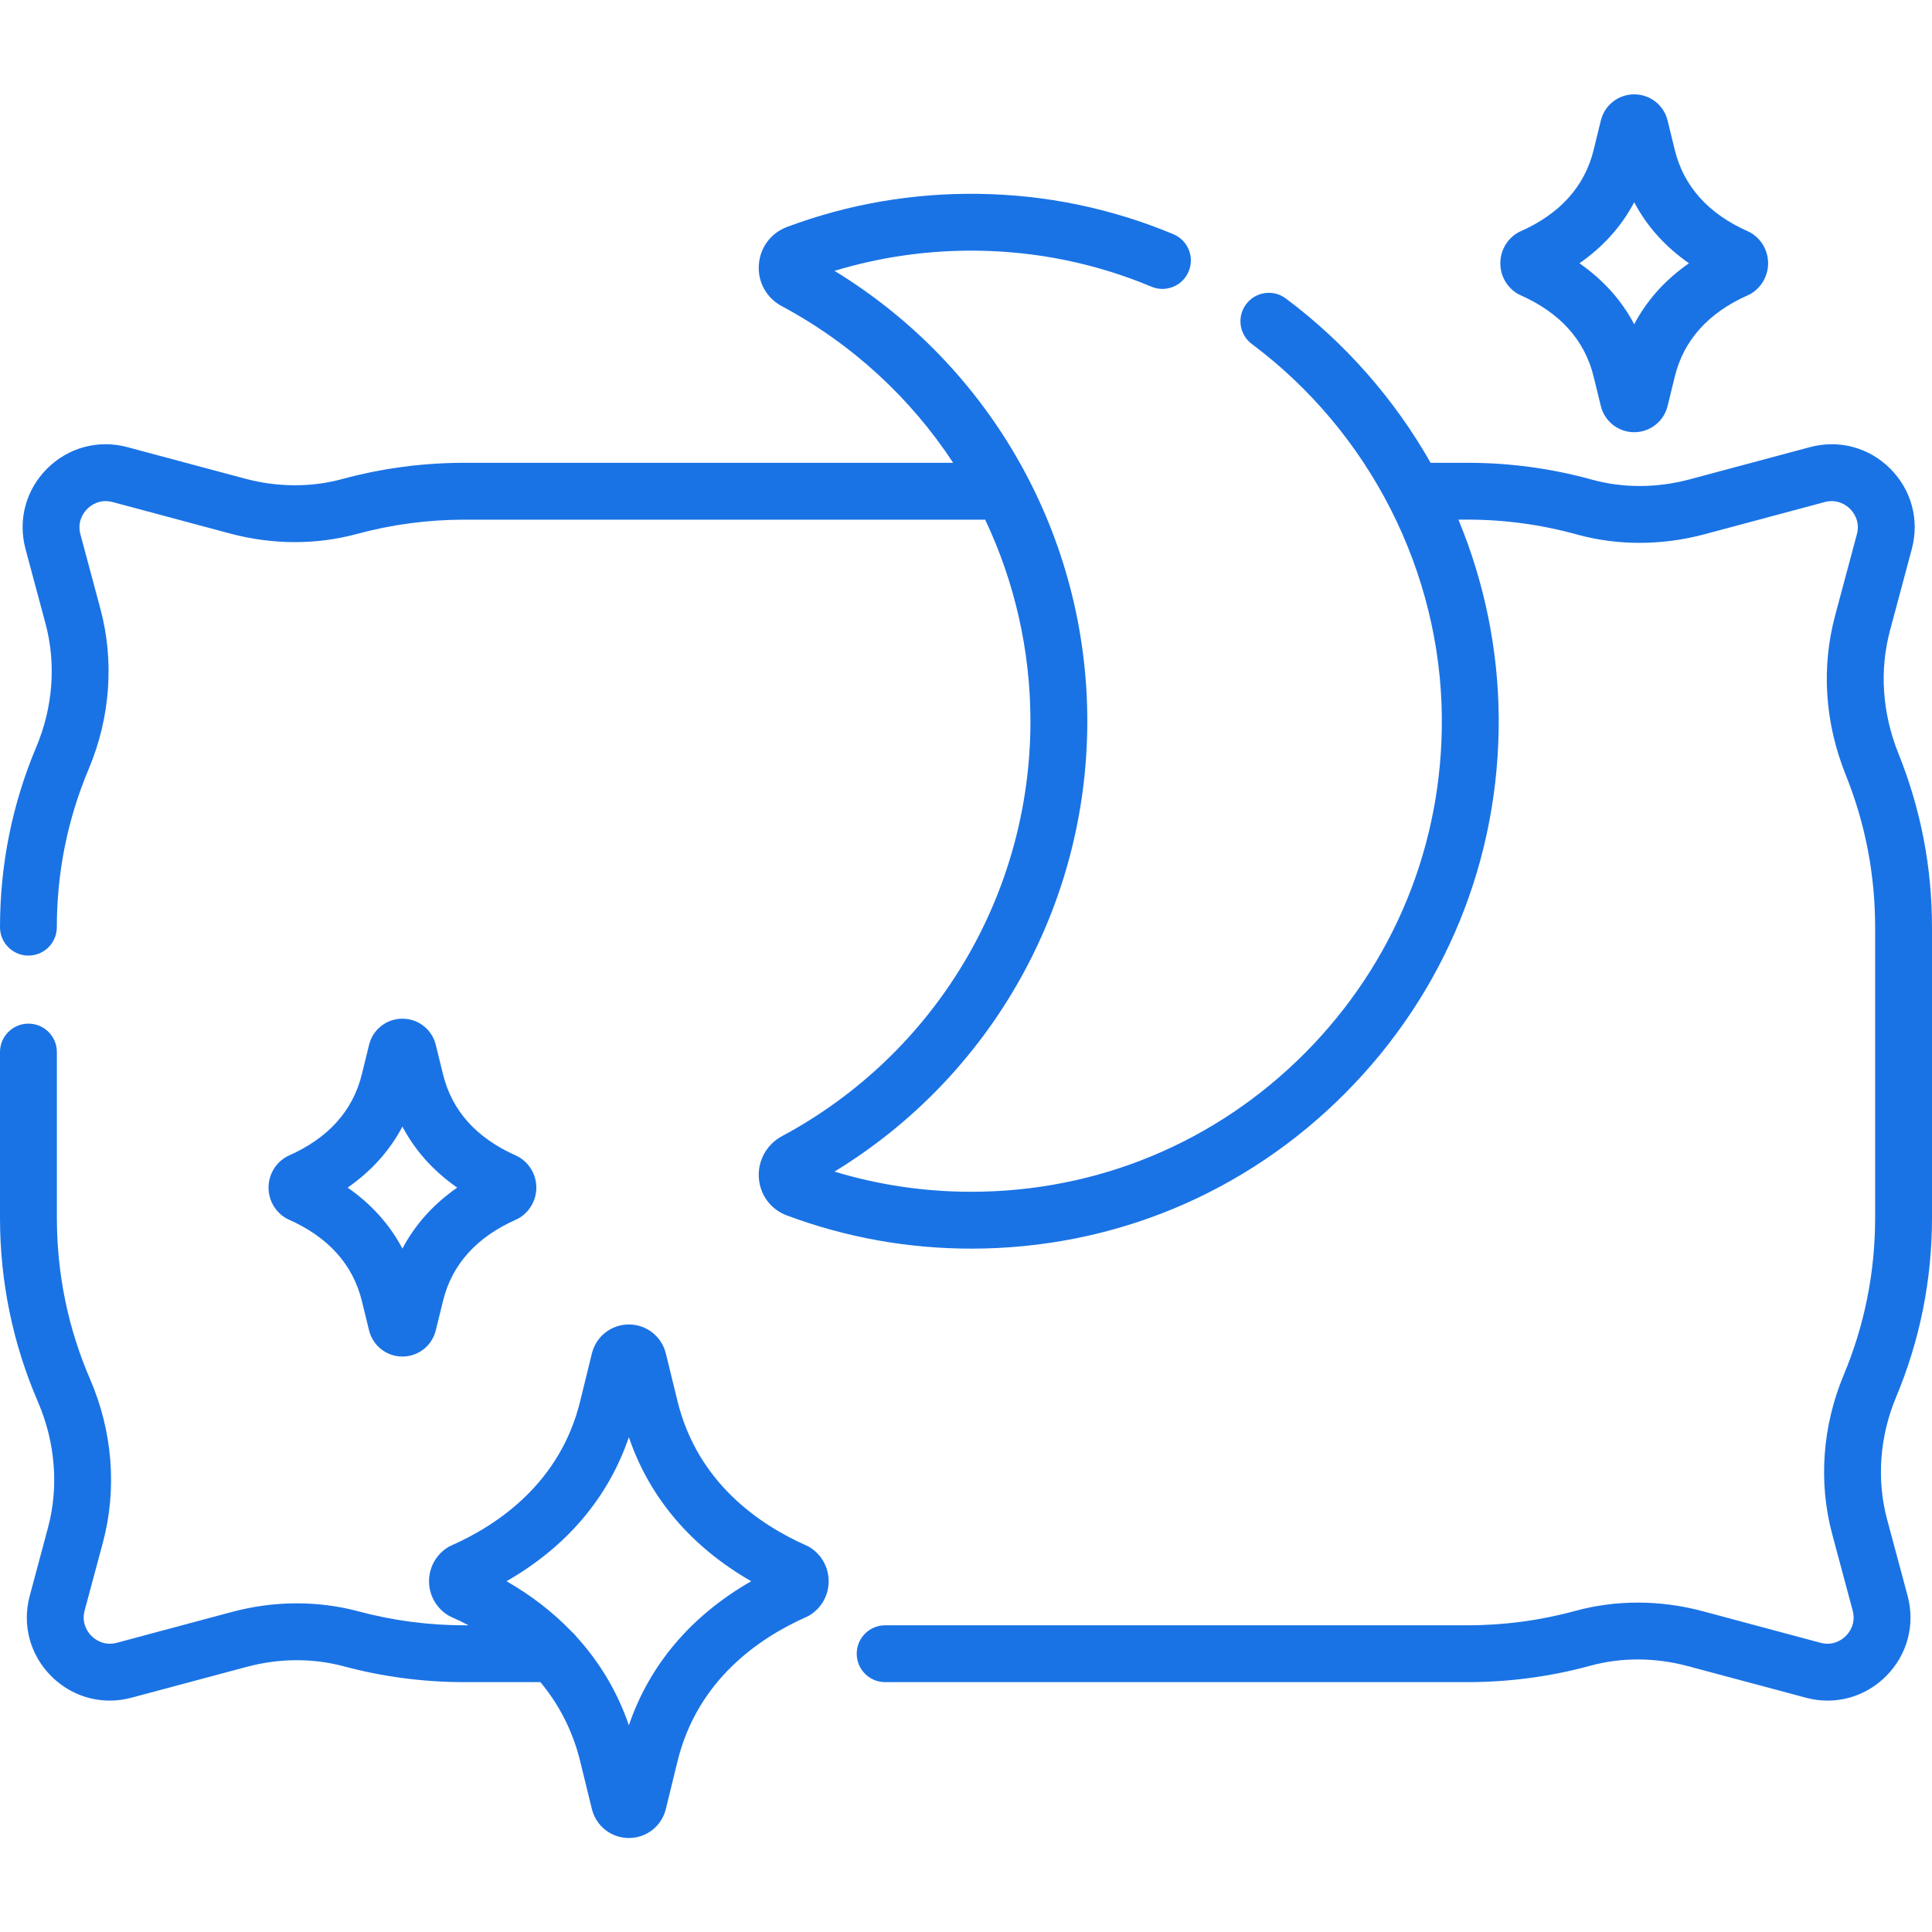<svg width="48" height="48" viewBox="0 0 48 48" fill="none" xmlns="http://www.w3.org/2000/svg">
<g clip-path="url(#clip0_43_971)">
<path d="M9.998 33.703C9.603 33.703 9.263 33.435 9.169 33.052L8.991 32.324C8.768 31.416 8.156 30.735 7.171 30.299C7.134 30.283 7.099 30.263 7.065 30.241C6.819 30.077 6.672 29.802 6.672 29.506C6.672 29.21 6.819 28.935 7.065 28.771C7.099 28.748 7.134 28.729 7.171 28.712C8.156 28.277 8.768 27.596 8.991 26.687L9.169 25.959C9.263 25.576 9.603 25.309 9.998 25.309C10.393 25.309 10.733 25.576 10.827 25.959L11.006 26.687C11.227 27.596 11.84 28.277 12.825 28.712C12.862 28.729 12.898 28.748 12.931 28.771C13.177 28.935 13.325 29.21 13.325 29.506C13.325 29.802 13.177 30.077 12.931 30.241C12.898 30.263 12.862 30.283 12.825 30.299C11.84 30.735 11.227 31.416 11.006 32.324L10.827 33.052C10.733 33.435 10.393 33.703 9.998 33.703ZM8.637 29.506C9.226 29.915 9.684 30.425 9.998 31.021C10.312 30.425 10.771 29.914 11.359 29.506C10.771 29.097 10.312 28.587 9.998 27.99C9.684 28.587 9.225 29.097 8.637 29.506Z" fill="#1A73E5"/>
<path d="M40.601 10.738H40.601C40.207 10.738 39.866 10.47 39.772 10.087L39.594 9.359C39.372 8.451 38.76 7.77 37.775 7.334C37.738 7.318 37.702 7.298 37.669 7.276C37.422 7.111 37.275 6.837 37.275 6.541C37.275 6.244 37.422 5.97 37.669 5.806C37.703 5.783 37.738 5.764 37.775 5.748C38.76 5.312 39.372 4.63 39.594 3.723L39.772 2.995C39.866 2.611 40.207 2.344 40.601 2.344H40.601C40.996 2.344 41.337 2.611 41.431 2.994C41.431 2.995 41.431 2.995 41.431 2.995L41.609 3.723C41.831 4.63 42.444 5.312 43.428 5.748C43.465 5.764 43.501 5.783 43.534 5.806C43.781 5.97 43.928 6.245 43.928 6.541C43.928 6.836 43.781 7.111 43.535 7.276C43.501 7.298 43.465 7.318 43.428 7.334C42.444 7.77 41.831 8.451 41.609 9.359L41.431 10.087C41.337 10.47 40.996 10.738 40.601 10.738ZM39.241 6.541C39.829 6.95 40.287 7.459 40.601 8.056C40.916 7.459 41.374 6.949 41.962 6.541C41.374 6.132 40.916 5.622 40.601 5.025C40.287 5.622 39.829 6.132 39.241 6.541ZM40.059 3.33C40.059 3.331 40.059 3.331 40.059 3.332L40.059 3.33Z" fill="#1A73E5"/>
<path d="M48 30.255V23.035C48 21.546 47.72 20.097 47.168 18.727C46.763 17.719 46.69 16.657 46.959 15.655L47.498 13.641C47.692 12.919 47.491 12.172 46.963 11.644C46.435 11.116 45.688 10.916 44.967 11.109L41.985 11.908C41.166 12.128 40.322 12.13 39.546 11.915C38.546 11.638 37.509 11.498 36.463 11.498H35.543C34.645 9.913 33.41 8.509 31.947 7.416C31.635 7.182 31.192 7.246 30.959 7.559C30.725 7.871 30.79 8.314 31.102 8.547C34.033 10.737 35.797 14.209 35.822 17.836C35.844 20.975 34.638 23.93 32.427 26.157C30.216 28.383 27.27 29.609 24.132 29.609C22.97 29.609 21.83 29.441 20.733 29.108C24.625 26.733 27.014 22.511 27.014 17.919C27.014 13.326 24.625 9.104 20.733 6.729C21.878 6.382 23.07 6.213 24.283 6.228C25.778 6.248 27.233 6.548 28.608 7.123C28.968 7.274 29.382 7.103 29.532 6.743C29.683 6.383 29.513 5.97 29.153 5.819C27.61 5.175 25.977 4.837 24.301 4.816C22.67 4.795 21.074 5.071 19.559 5.636C19.153 5.787 18.883 6.148 18.853 6.579C18.824 7.009 19.043 7.403 19.424 7.607C21.18 8.548 22.629 9.896 23.681 11.498H11.537C10.509 11.498 9.489 11.634 8.505 11.901C7.731 12.112 6.892 12.108 6.081 11.89L3.165 11.109C2.443 10.916 1.697 11.116 1.169 11.644C0.641 12.172 0.441 12.919 0.634 13.641L1.133 15.502C1.397 16.491 1.316 17.576 0.902 18.556C0.304 19.976 0 21.483 0 23.035C0 23.425 0.316 23.741 0.706 23.741C1.096 23.741 1.412 23.425 1.412 23.035C1.412 21.672 1.679 20.35 2.204 19.105C2.739 17.837 2.843 16.427 2.497 15.137L1.998 13.275C1.91 12.946 2.087 12.724 2.168 12.643C2.248 12.563 2.47 12.386 2.8 12.474L5.715 13.255C6.768 13.537 7.861 13.54 8.875 13.264C9.739 13.03 10.634 12.911 11.537 12.911H24.476C25.204 14.448 25.601 16.153 25.601 17.919C25.601 22.237 23.234 26.188 19.424 28.23C19.049 28.431 18.824 28.836 18.853 29.261C18.882 29.69 19.149 30.049 19.551 30.198C21.015 30.745 22.556 31.022 24.132 31.022C27.649 31.022 30.951 29.648 33.429 27.152C35.908 24.657 37.259 21.345 37.235 17.826C37.224 16.143 36.879 14.464 36.234 12.91H36.463C37.381 12.91 38.292 13.034 39.169 13.277C40.188 13.559 41.288 13.557 42.35 13.273L45.333 12.474C45.661 12.386 45.884 12.563 45.964 12.643C46.044 12.723 46.222 12.946 46.133 13.275L45.594 15.289C45.245 16.589 45.337 17.961 45.858 19.255C46.342 20.456 46.587 21.728 46.587 23.035V30.255C46.587 31.61 46.324 32.924 45.806 34.162C45.277 35.425 45.175 36.827 45.519 38.11L46.029 40.013C46.117 40.342 45.94 40.564 45.859 40.645C45.779 40.725 45.557 40.902 45.228 40.814L42.303 40.03C41.247 39.747 40.153 39.745 39.137 40.022C38.27 40.259 37.37 40.38 36.463 40.38H21.991C21.601 40.38 21.285 40.696 21.285 41.086C21.285 41.476 21.601 41.792 21.991 41.792H36.463C37.496 41.792 38.521 41.655 39.509 41.385C40.284 41.173 41.123 41.177 41.937 41.395L44.862 42.178C45.043 42.227 45.226 42.251 45.407 42.251C45.945 42.251 46.463 42.039 46.858 41.644C47.387 41.115 47.587 40.369 47.394 39.647L46.883 37.744C46.62 36.761 46.7 35.683 47.109 34.708C47.7 33.296 48 31.798 48 30.255V30.255Z" fill="#1A73E5"/>
<path d="M20.145 38.458C20.112 38.436 20.076 38.416 20.039 38.4C18.848 37.873 17.325 36.822 16.832 34.809L16.543 33.627C16.439 33.202 16.061 32.906 15.624 32.906C15.187 32.906 14.809 33.202 14.705 33.627L14.415 34.809C13.923 36.822 12.399 37.873 11.208 38.4C11.171 38.416 11.136 38.436 11.102 38.458C10.825 38.643 10.659 38.952 10.659 39.285C10.659 39.618 10.825 39.928 11.102 40.112C11.136 40.135 11.171 40.154 11.208 40.171C11.348 40.233 11.493 40.302 11.64 40.38H11.537C10.646 40.38 9.761 40.263 8.907 40.034C7.896 39.763 6.809 39.768 5.763 40.048L2.904 40.814C2.576 40.902 2.353 40.725 2.273 40.645C2.192 40.565 2.015 40.342 2.103 40.013L2.558 38.317C2.911 36.998 2.798 35.561 2.24 34.27C1.691 33.001 1.413 31.65 1.413 30.255V26.138C1.413 25.748 1.097 25.432 0.706 25.432C0.316 25.432 0 25.748 0 26.138V30.255C0 31.844 0.318 33.383 0.943 34.83C1.375 35.83 1.464 36.939 1.193 37.952L0.739 39.647C0.545 40.369 0.745 41.115 1.274 41.644C1.669 42.039 2.187 42.251 2.726 42.251C2.906 42.251 3.089 42.227 3.27 42.178L6.129 41.413C6.935 41.197 7.769 41.192 8.541 41.399C9.514 41.66 10.522 41.792 11.537 41.792H13.426C13.861 42.315 14.22 42.962 14.415 43.761L14.705 44.944C14.809 45.369 15.187 45.665 15.624 45.665C16.061 45.665 16.439 45.369 16.543 44.944L16.832 43.761C17.325 41.748 18.848 40.698 20.039 40.171C20.076 40.154 20.112 40.135 20.145 40.112C20.423 39.928 20.588 39.618 20.588 39.285C20.588 38.952 20.423 38.643 20.145 38.458V38.458ZM15.624 42.864C15.344 42.044 14.907 41.309 14.328 40.671C14.293 40.623 14.252 40.579 14.206 40.541C13.748 40.063 13.206 39.642 12.585 39.285C14.074 38.431 15.111 37.212 15.624 35.707C16.137 37.212 17.174 38.431 18.663 39.285C17.173 40.14 16.137 41.359 15.624 42.864Z" fill="#1A73E5"/>
</g>
<defs>
<clipPath id="clip0_43_971">
<rect width="48" height="48" fill="white"/>
</clipPath>
</defs>
</svg>
